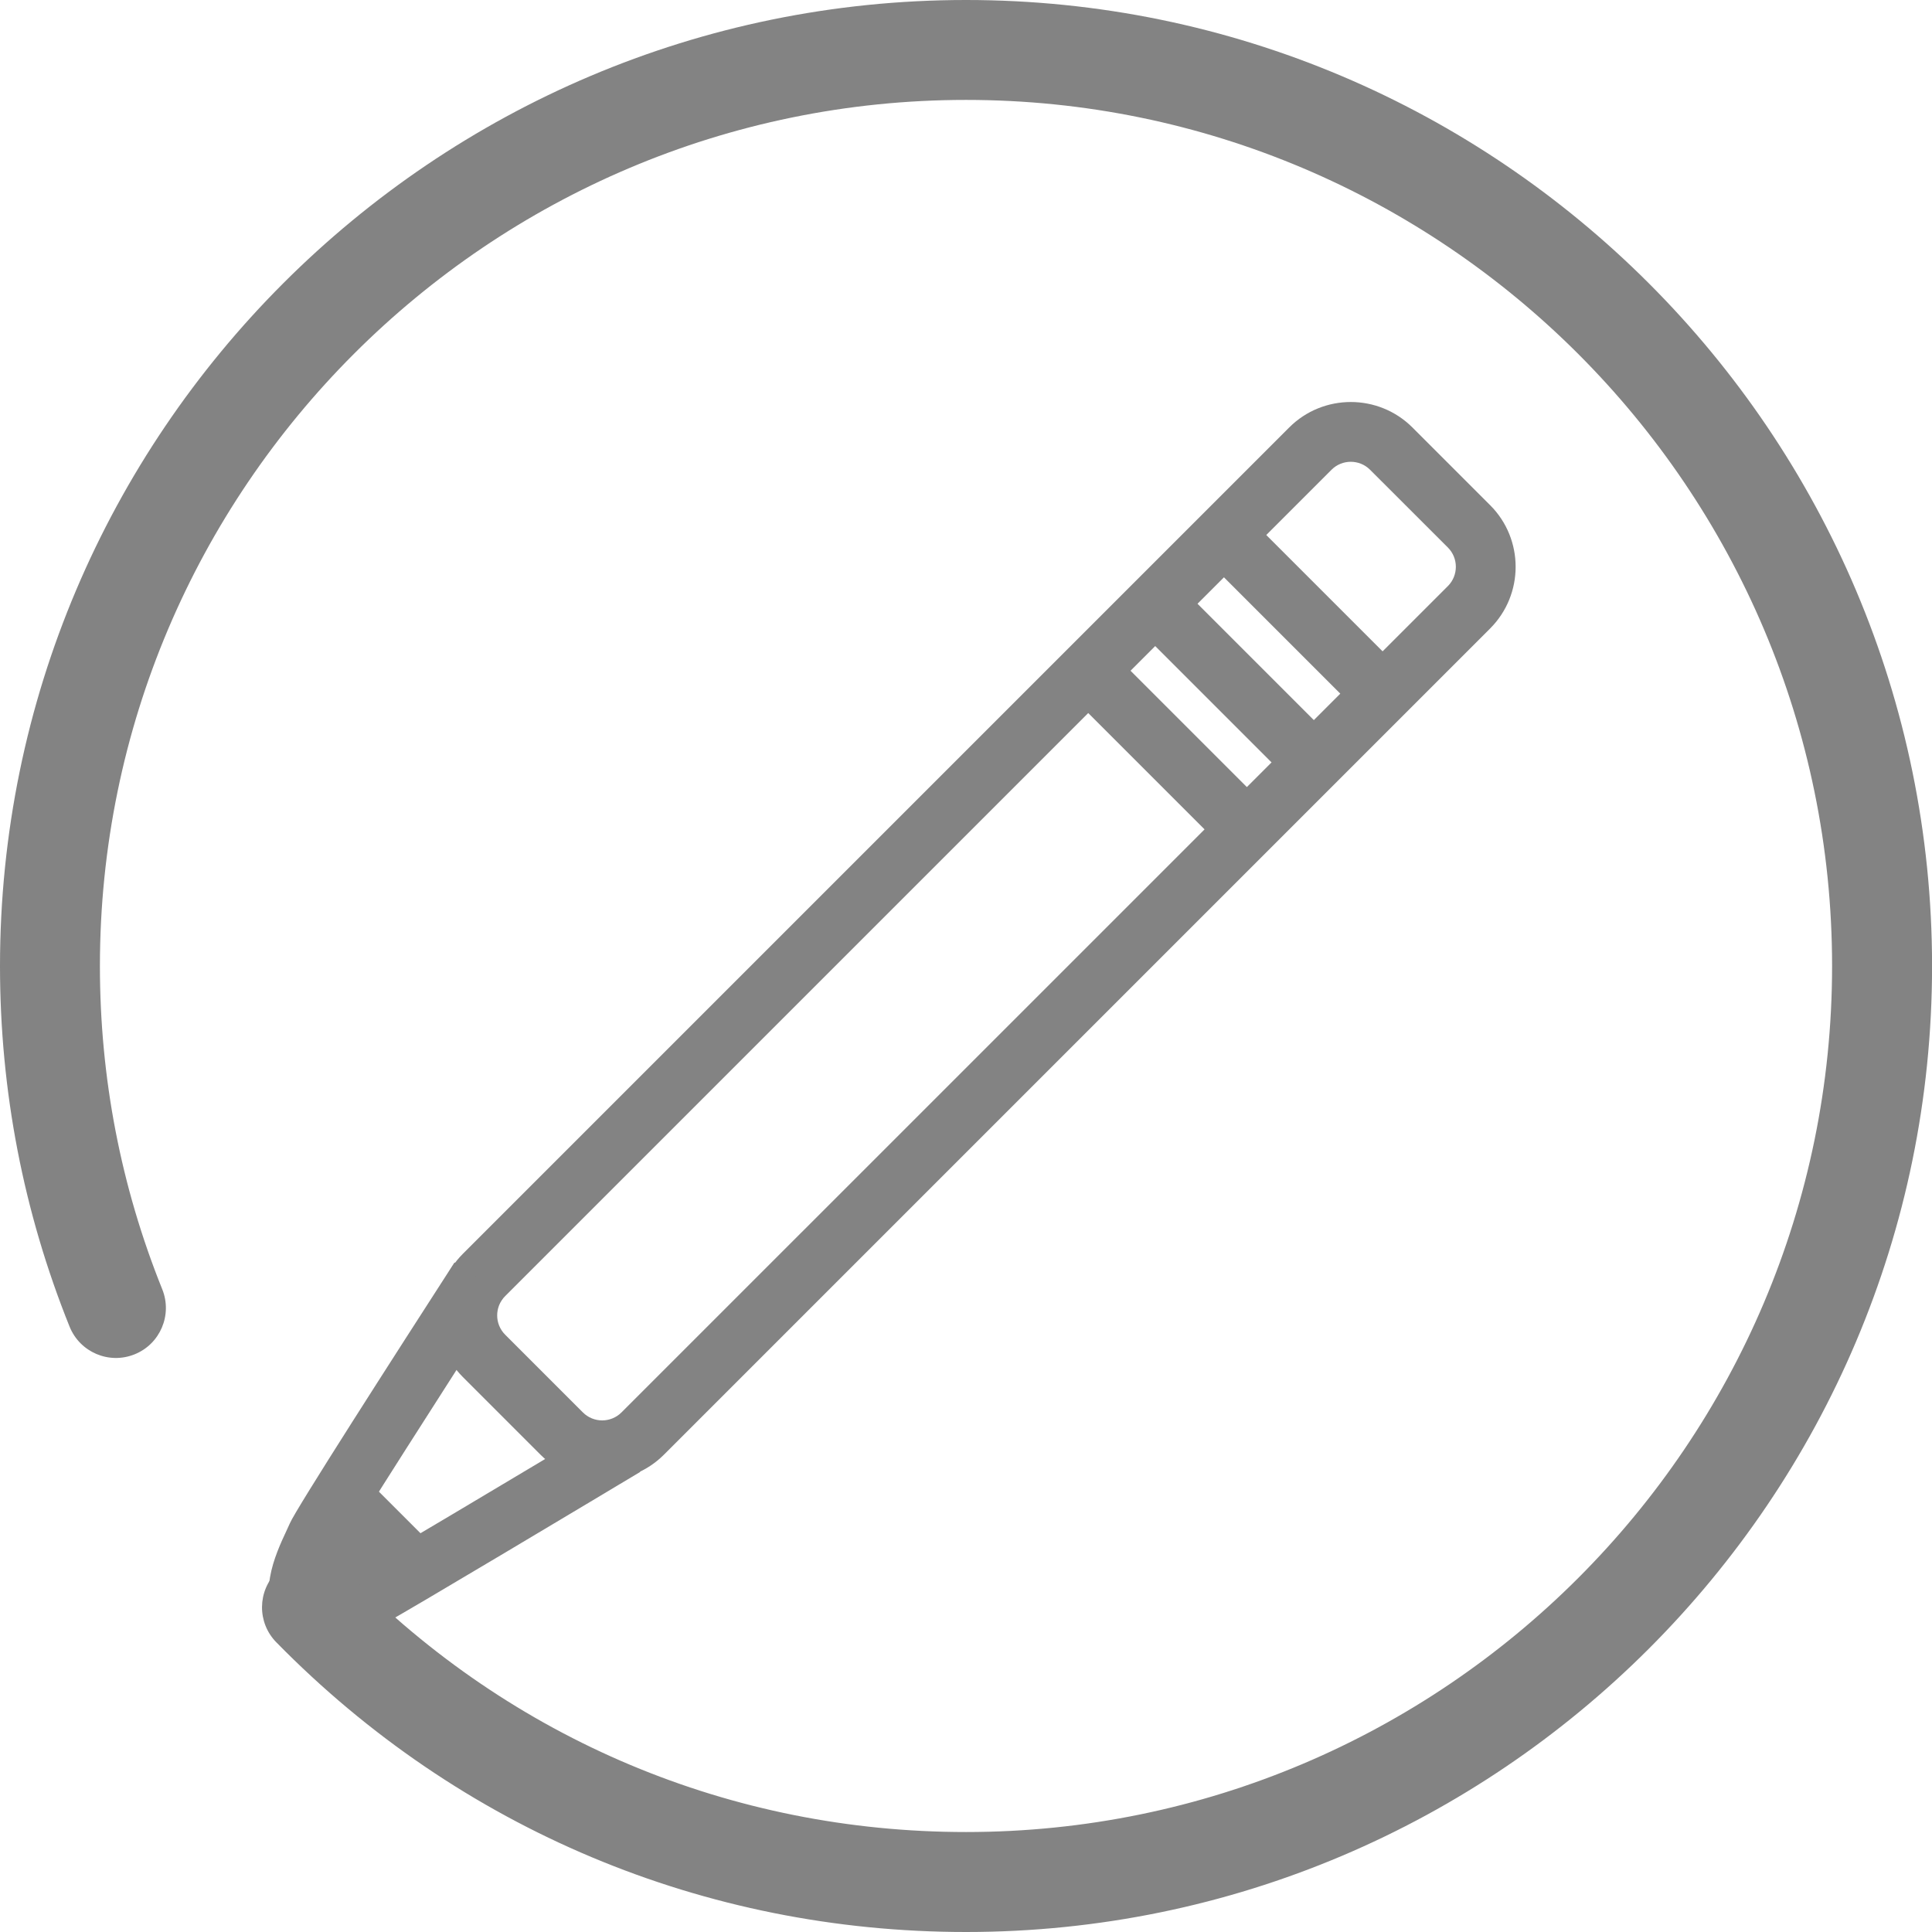 <?xml version="1.0" encoding="iso-8859-1"?>
<!-- Generator: Adobe Illustrator 19.1.0, SVG Export Plug-In . SVG Version: 6.00 Build 0)  -->
<svg version="1.1" id="Layer_1" xmlns="http://www.w3.org/2000/svg" xmlns:xlink="http://www.w3.org/1999/xlink" x="0px" y="0px"
	 viewBox="0 0 32.157 32.157" style="enable-background:new 0 0 32.157 32.157;" xml:space="preserve">
<g>
	<g>
		<g>
			<path style="fill:#838383;" d="M8.998,24.214L7.704,22.92c-0.565-0.565-0.565-1.485,0-2.051L21.458,7.115
				c0.565-0.565,1.485-0.565,2.051,0l1.294,1.294c0.565,0.565,0.565,1.485,0,2.051L11.049,24.214
				C10.483,24.779,9.563,24.779,8.998,24.214z M22.804,7.819c-0.177-0.177-0.465-0.177-0.642,0L8.408,21.573
				c-0.177,0.177-0.177,0.465,0,0.642l1.294,1.294c0.177,0.177,0.465,0.177,0.642,0L24.099,9.755c0.177-0.177,0.177-0.465,0-0.642
				L22.804,7.819z"/>
			
				<rect x="20.069" y="9.787" transform="matrix(0.707 0.707 -0.707 0.707 13.643 -12.367)" style="fill:#838383;" width="3.361" height="0.996"/>
			
				<rect x="18.925" y="10.931" transform="matrix(0.707 0.707 -0.707 0.707 14.116 -11.223)" style="fill:#838383;" width="3.361" height="0.996"/>
			
				<rect x="17.81" y="12.046" transform="matrix(0.707 0.707 -0.707 0.707 14.578 -10.108)" style="fill:#838383;" width="3.361" height="0.996"/>
			<path style="fill:#838383;" d="M4.717,27.092c-0.48-0.48-0.131-1.224,0.056-1.624c0.021-0.044,0.039-0.083,0.051-0.112
				c0.099-0.236,1.76-2.822,2.741-4.343l0.837,0.54c-0.965,1.496-2.543,3.96-2.666,4.203c-0.009,0.023-0.033,0.074-0.061,0.135
				c-0.038,0.081-0.131,0.279-0.177,0.432c0.094-0.028,0.237-0.084,0.453-0.193l0.04-0.02c0.19-0.098,2.588-1.529,4.153-2.466
				l0.512,0.855c-0.662,0.397-3.979,2.382-4.219,2.502L6.4,27.017C6.051,27.194,5.232,27.607,4.717,27.092z"/>
			<polygon style="fill:#838383;" points="7.133,25.654 6.135,24.656 5.177,26.671 			"/>
		</g>
		<path style="fill:#838383;" d="M16.079,32.157c-4.354,0-8.431-1.712-11.48-4.822c-0.322-0.328-0.316-0.854,0.011-1.176
			c0.328-0.321,0.855-0.316,1.176,0.012c2.734,2.787,6.389,4.322,10.293,4.322c7.949,0,14.415-6.466,14.415-14.415
			S24.027,1.663,16.079,1.663S1.663,8.13,1.663,16.079c0,1.86,0.349,3.671,1.038,5.381c0.171,0.426-0.035,0.911-0.461,1.082
			c-0.427,0.172-0.91-0.035-1.082-0.461C0.39,20.173,0,18.153,0,16.079C0,7.213,7.213,0,16.079,0s16.079,7.213,16.079,16.079
			S24.945,32.157,16.079,32.157z"/>
	</g>
</g>
<g>
</g>
<g>
</g>
<g>
</g>
<g>
</g>
<g>
</g>
<g>
</g>
</svg>
